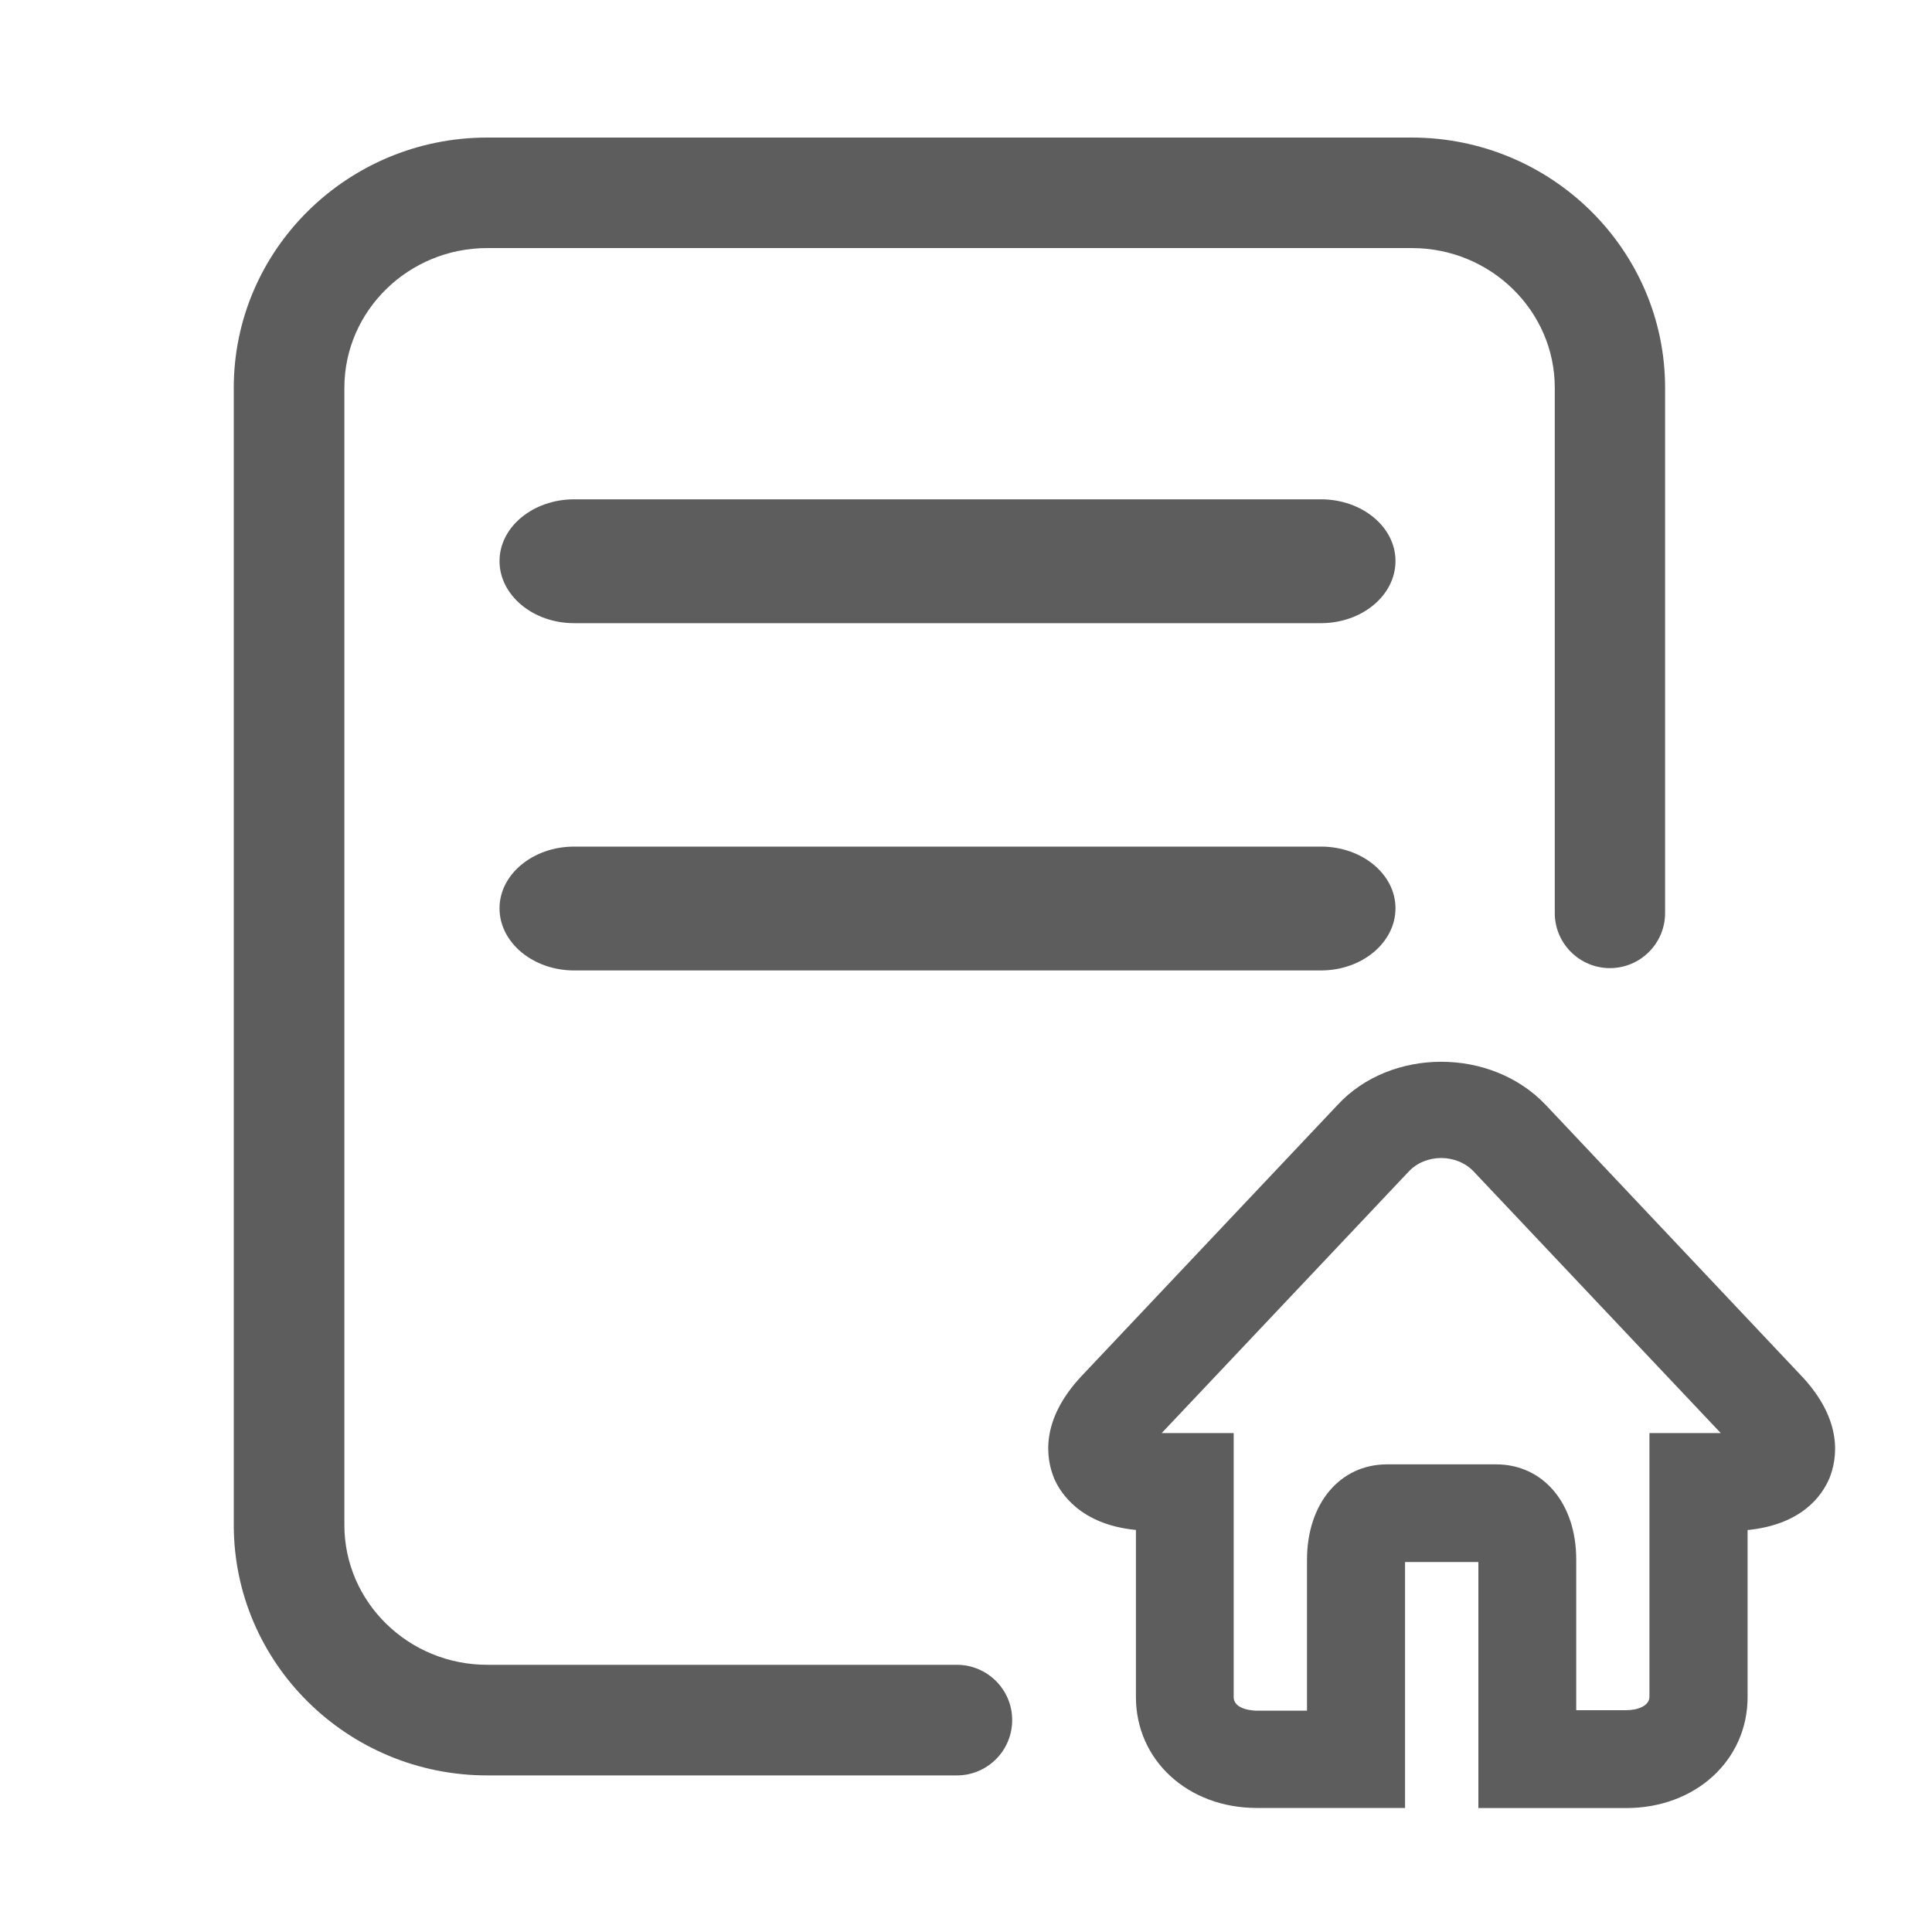 <?xml version="1.0" encoding="utf-8"?>
<!-- Generator: Adobe Illustrator 16.0.0, SVG Export Plug-In . SVG Version: 6.00 Build 0)  -->
<!DOCTYPE svg PUBLIC "-//W3C//DTD SVG 1.1//EN" "http://www.w3.org/Graphics/SVG/1.1/DTD/svg11.dtd">
<svg version="1.1" id="图层_1" xmlns="http://www.w3.org/2000/svg" xmlns:xlink="http://www.w3.org/1999/xlink" x="0px" y="0px"
	 width="20px" height="20px" viewBox="0 0 20 20" enable-background="new 0 0 20 20" xml:space="preserve">
<g>
	<path fill="#5D5D5D" d="M13.675,5.169H5.943c-0.426,0-0.772,0.287-0.772,0.639c0,0.354,0.347,0.643,0.772,0.643h7.731
		c0.426,0,0.772-0.288,0.772-0.643C14.447,5.456,14.101,5.169,13.675,5.169z"/>
	<path fill="#5D5D5D" d="M13.675,8.764H5.943c-0.426,0-0.772,0.287-0.772,0.639c0,0.354,0.347,0.643,0.772,0.643h7.731
		c0.426,0,0.772-0.289,0.772-0.643C14.447,9.051,14.101,8.764,13.675,8.764z"/>
	<path fill="#5D5D5D" d="M9.906,17.234H5.044c-0.815,0-1.479-0.648-1.479-1.447V4.014c0-0.797,0.664-1.446,1.479-1.446h9.571
		c0.816,0,1.48,0.649,1.48,1.446v5.438c0,0.314,0.256,0.57,0.571,0.57s0.571-0.256,0.571-0.57V4.014c0-1.428-1.177-2.59-2.623-2.59
		H5.044c-1.447,0-2.624,1.162-2.624,2.59v11.773c0,1.43,1.177,2.592,2.624,2.592h4.862c0.315,0,0.572-0.256,0.572-0.572
		C10.479,17.492,10.222,17.234,9.906,17.234z"/>
	<path fill="#5D5D5D" d="M18.65,14.245l-2.646-2.804c-0.57-0.604-1.614-0.595-2.16,0l-2.648,2.804
		c-0.437,0.466-0.365,0.862-0.283,1.061c0.064,0.148,0.269,0.476,0.846,0.532v1.729c0,0.654,0.537,1.149,1.252,1.149h1.534V16.17
		h0.759v2.547h1.531c0.717,0,1.256-0.495,1.256-1.149v-1.729c0.558-0.056,0.768-0.351,0.847-0.536
		C19.017,15.106,19.087,14.709,18.65,14.245z M17.075,14.835v2.729c0,0.097-0.125,0.14-0.241,0.14h-0.517v-1.561
		c0-0.579-0.341-0.984-0.83-0.984h-1.128c-0.488,0-0.829,0.406-0.829,0.988v1.562h-0.517c-0.025,0-0.242-0.005-0.242-0.142v-2.732
		h-0.745l2.556-2.706c0.174-0.188,0.499-0.189,0.676,0.001l2.555,2.705H17.075z"/>
</g>
</svg>
